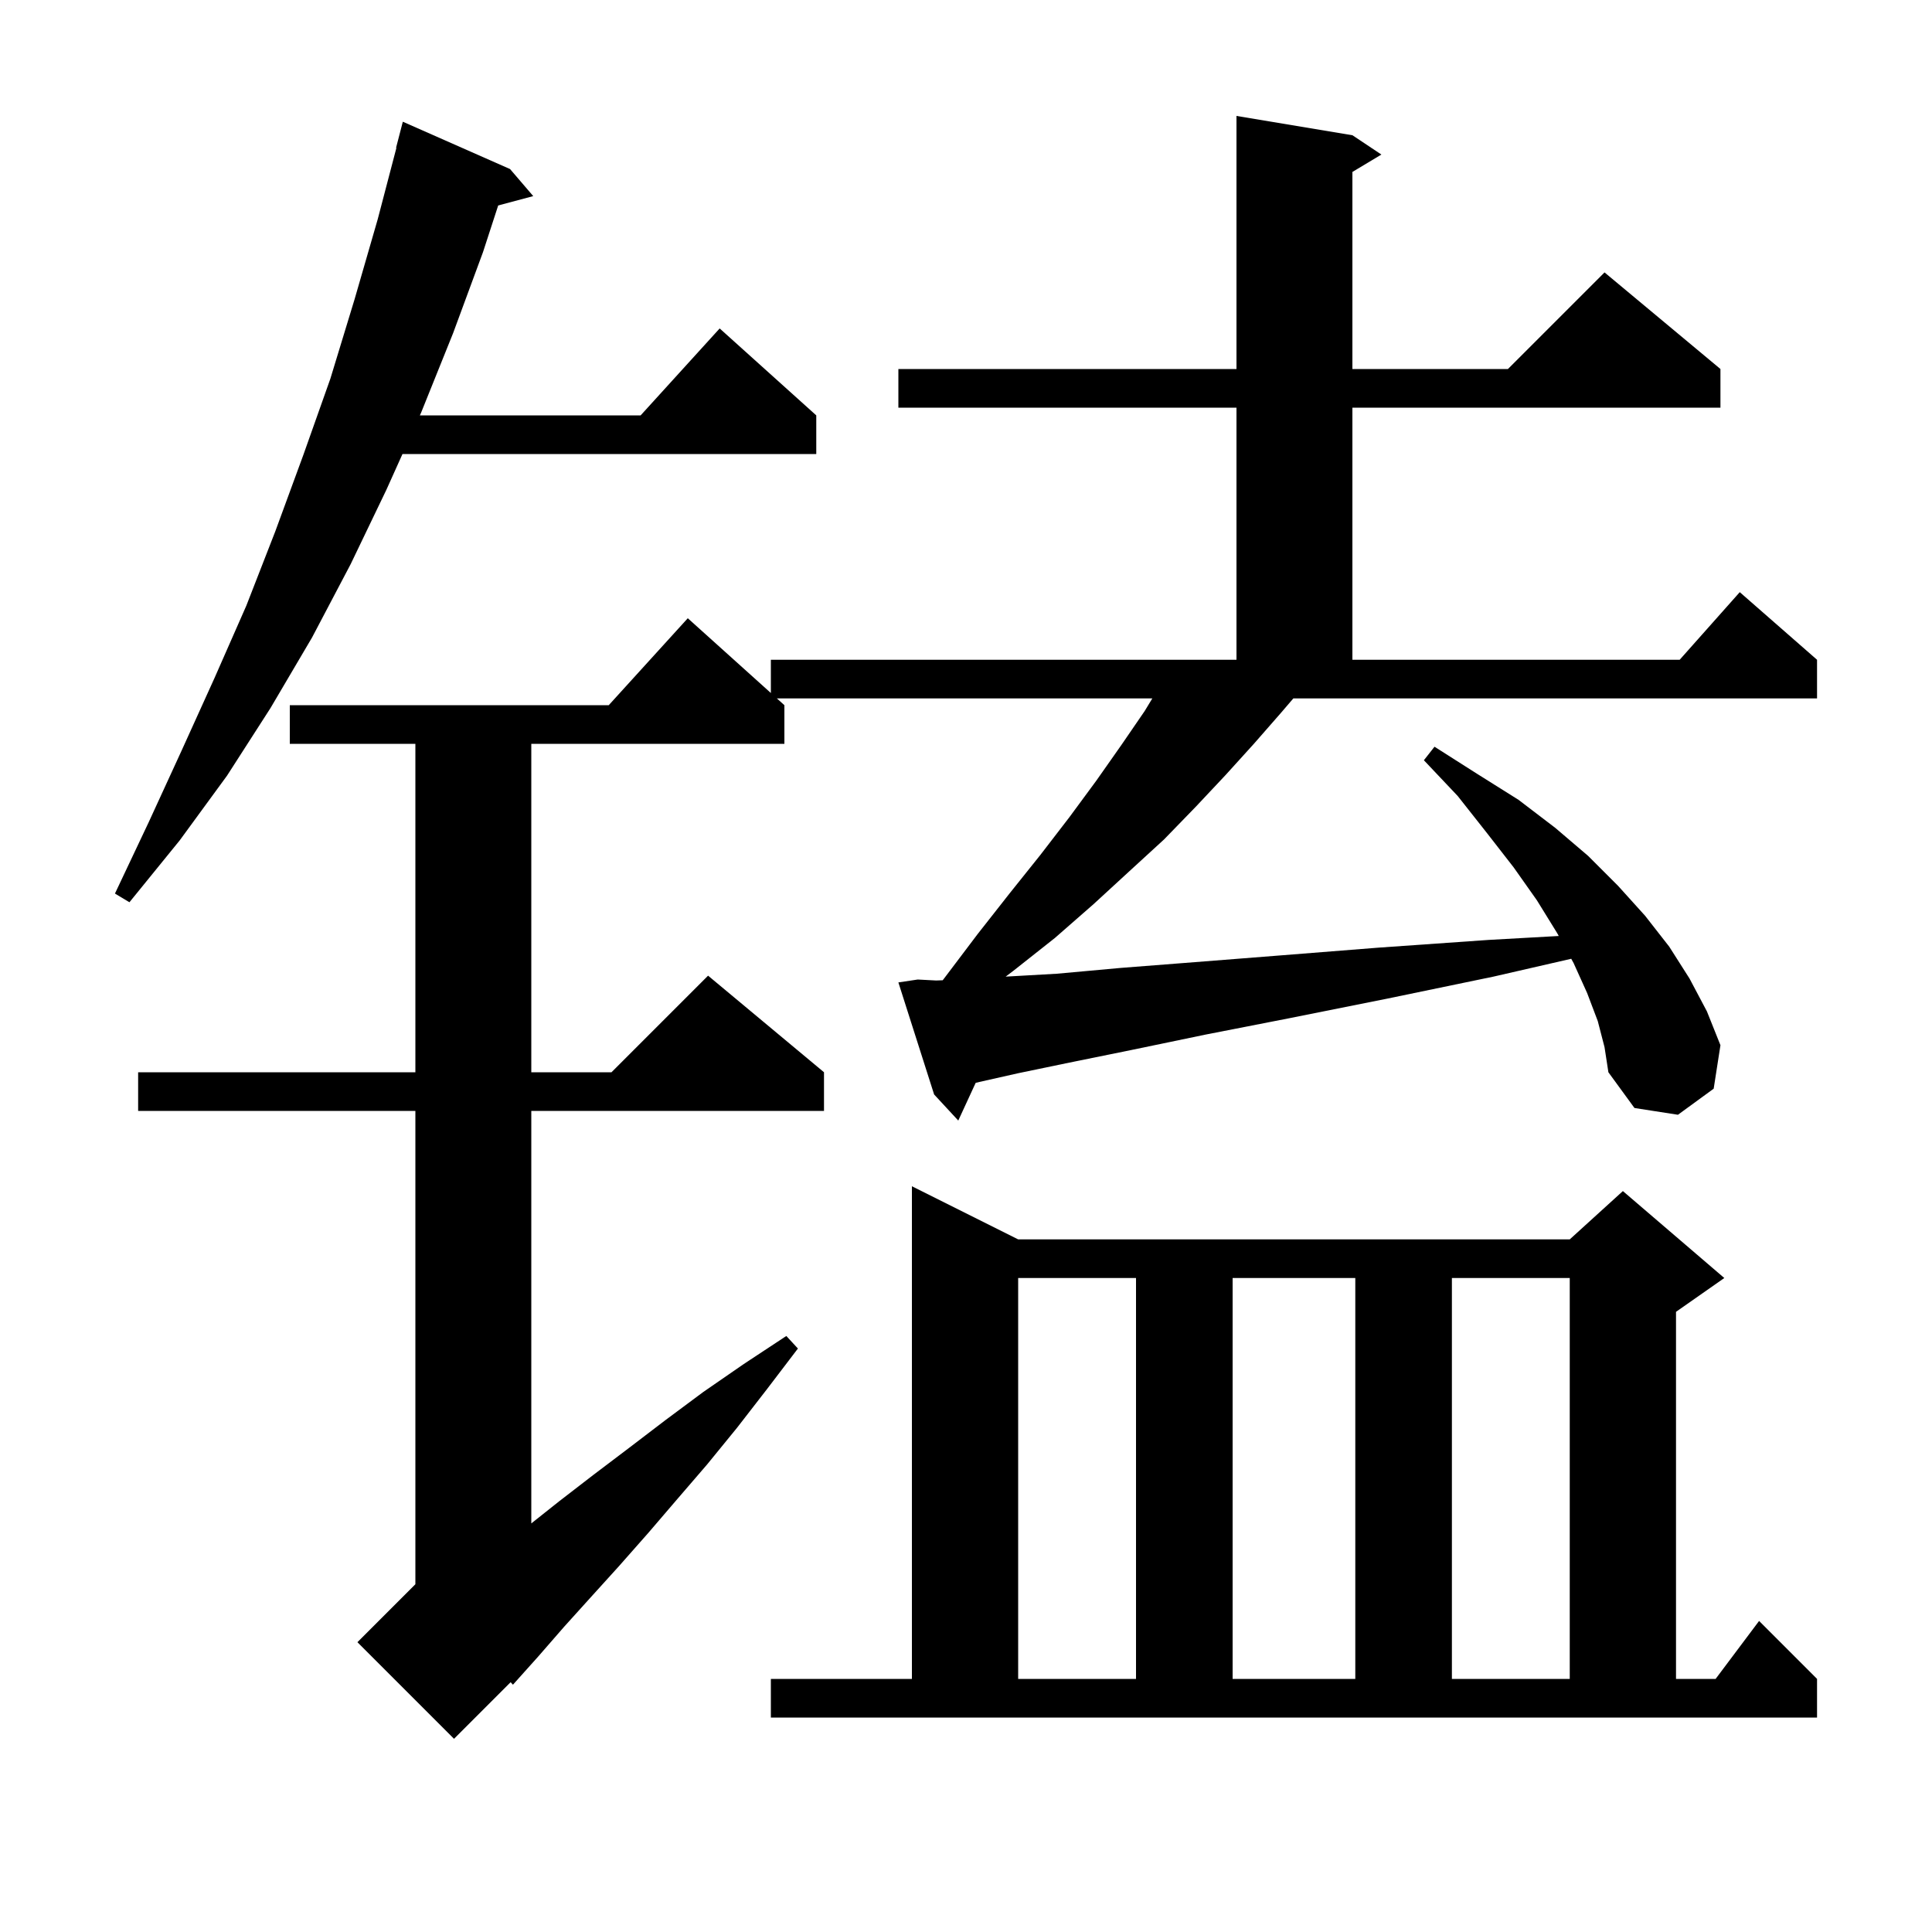 <svg xmlns="http://www.w3.org/2000/svg" xmlns:xlink="http://www.w3.org/1999/xlink" version="1.1" baseProfile="full" viewBox="0 0 200 200" width="200" height="200">
<g fill="black">
<path d="M 132.6 73.8 L 129.8 77.0 L 126.9 80.2 L 123.8 83.5 L 120.5 86.9 L 116.9 90.2 L 113.2 93.6 L 109.2 97.1 L 104.9 100.5 L 104.106 101.1 L 109.4 100.8 L 116.0 100.2 L 123.7 99.6 L 132.6 98.9 L 142.7 98.1 L 154.1 97.3 L 161.361 96.893 L 161.2 96.6 L 159.1 93.2 L 156.7 89.8 L 153.9 86.2 L 150.9 82.4 L 147.4 78.7 L 148.5 77.3 L 152.9 80.1 L 157.2 82.8 L 161.0 85.7 L 164.4 88.6 L 167.5 91.7 L 170.3 94.8 L 172.8 98.0 L 174.9 101.3 L 176.7 104.7 L 178.1 108.2 L 177.4 112.7 L 173.7 115.4 L 169.2 114.7 L 166.5 111.0 L 166.1 108.4 L 165.4 105.7 L 164.3 102.8 L 162.9 99.7 L 162.654 99.252 L 154.6 101.1 L 143.5 103.4 L 133.5 105.4 L 124.8 107.1 L 117.1 108.7 L 110.7 110.0 L 105.4 111.1 L 101.4 112.0 L 101.002 112.096 L 99.2 116.0 L 96.7 113.3 L 94.312 105.814 L 94.3 105.8 L 94.305 105.793 L 93.0 101.7 L 95.0 101.4 L 96.9 101.5 L 97.589 101.477 L 97.8 101.2 L 101.2 96.7 L 104.5 92.5 L 107.7 88.5 L 110.7 84.6 L 113.5 80.8 L 116.1 77.1 L 118.5 73.6 L 119.288 72.3 L 80.422 72.3 L 81.2 73.0 L 81.2 77.0 L 55.0 77.0 L 55.0 111.0 L 63.3 111.0 L 73.3 101.0 L 85.3 111.0 L 85.3 115.0 L 55.0 115.0 L 55.0 157.703 L 57.9 155.4 L 61.4 152.7 L 65.1 149.9 L 68.9 147.0 L 72.8 144.1 L 77.0 141.2 L 81.4 138.3 L 82.6 139.6 L 79.4 143.8 L 76.3 147.8 L 73.2 151.6 L 70.1 155.2 L 67.1 158.7 L 64.1 162.1 L 61.2 165.3 L 58.4 168.4 L 55.7 171.5 L 53.1 174.4 L 52.86 174.14 L 47.0 180.0 L 37.0 170.0 L 43.0 164.0 L 43.0 115.0 L 14.3 115.0 L 14.3 111.0 L 43.0 111.0 L 43.0 77.0 L 30.0 77.0 L 30.0 73.0 L 63.018 73.0 L 71.2 64.0 L 79.8 71.74 L 79.8 68.3 L 128.0 68.3 L 128.0 42.2 L 93.0 42.2 L 93.0 38.2 L 128.0 38.2 L 128.0 12.0 L 140.0 14.0 L 143.0 16.0 L 140.0 17.8 L 140.0 38.2 L 156.1 38.2 L 166.1 28.2 L 178.1 38.2 L 178.1 42.2 L 140.0 42.2 L 140.0 68.3 L 173.878 68.3 L 180.1 61.3 L 188.1 68.3 L 188.1 72.3 L 133.886 72.3 Z M 79.8 173.8 L 94.4 173.8 L 94.4 122.8 L 105.4 128.3 L 162.5 128.3 L 168.0 123.3 L 178.5 132.3 L 173.5 135.8 L 173.5 173.8 L 177.6 173.8 L 182.1 167.8 L 188.1 173.8 L 188.1 177.8 L 79.8 177.8 Z M 105.4 132.3 L 105.4 173.8 L 117.6 173.8 L 117.6 132.3 Z M 127.6 132.3 L 127.6 173.8 L 140.3 173.8 L 140.3 132.3 Z M 150.3 132.3 L 150.3 173.8 L 162.5 173.8 L 162.5 132.3 Z M 52.8 17.5 L 55.2 20.3 L 51.572 21.272 L 50.0 26.1 L 46.9 34.5 L 43.6 42.7 L 43.465 43.0 L 66.318 43.0 L 74.5 34.0 L 84.5 43.0 L 84.5 47.0 L 41.665 47.0 L 40.0 50.7 L 36.3 58.4 L 32.3 66.0 L 28.0 73.3 L 23.5 80.3 L 18.6 87.0 L 13.4 93.4 L 11.9 92.5 L 15.4 85.1 L 18.8 77.7 L 22.2 70.2 L 25.5 62.7 L 28.5 55.0 L 31.4 47.1 L 34.2 39.2 L 36.7 31.0 L 39.1 22.7 L 41.036 15.307 L 41.0 15.3 L 41.7 12.6 Z " />
</g>
</svg>
